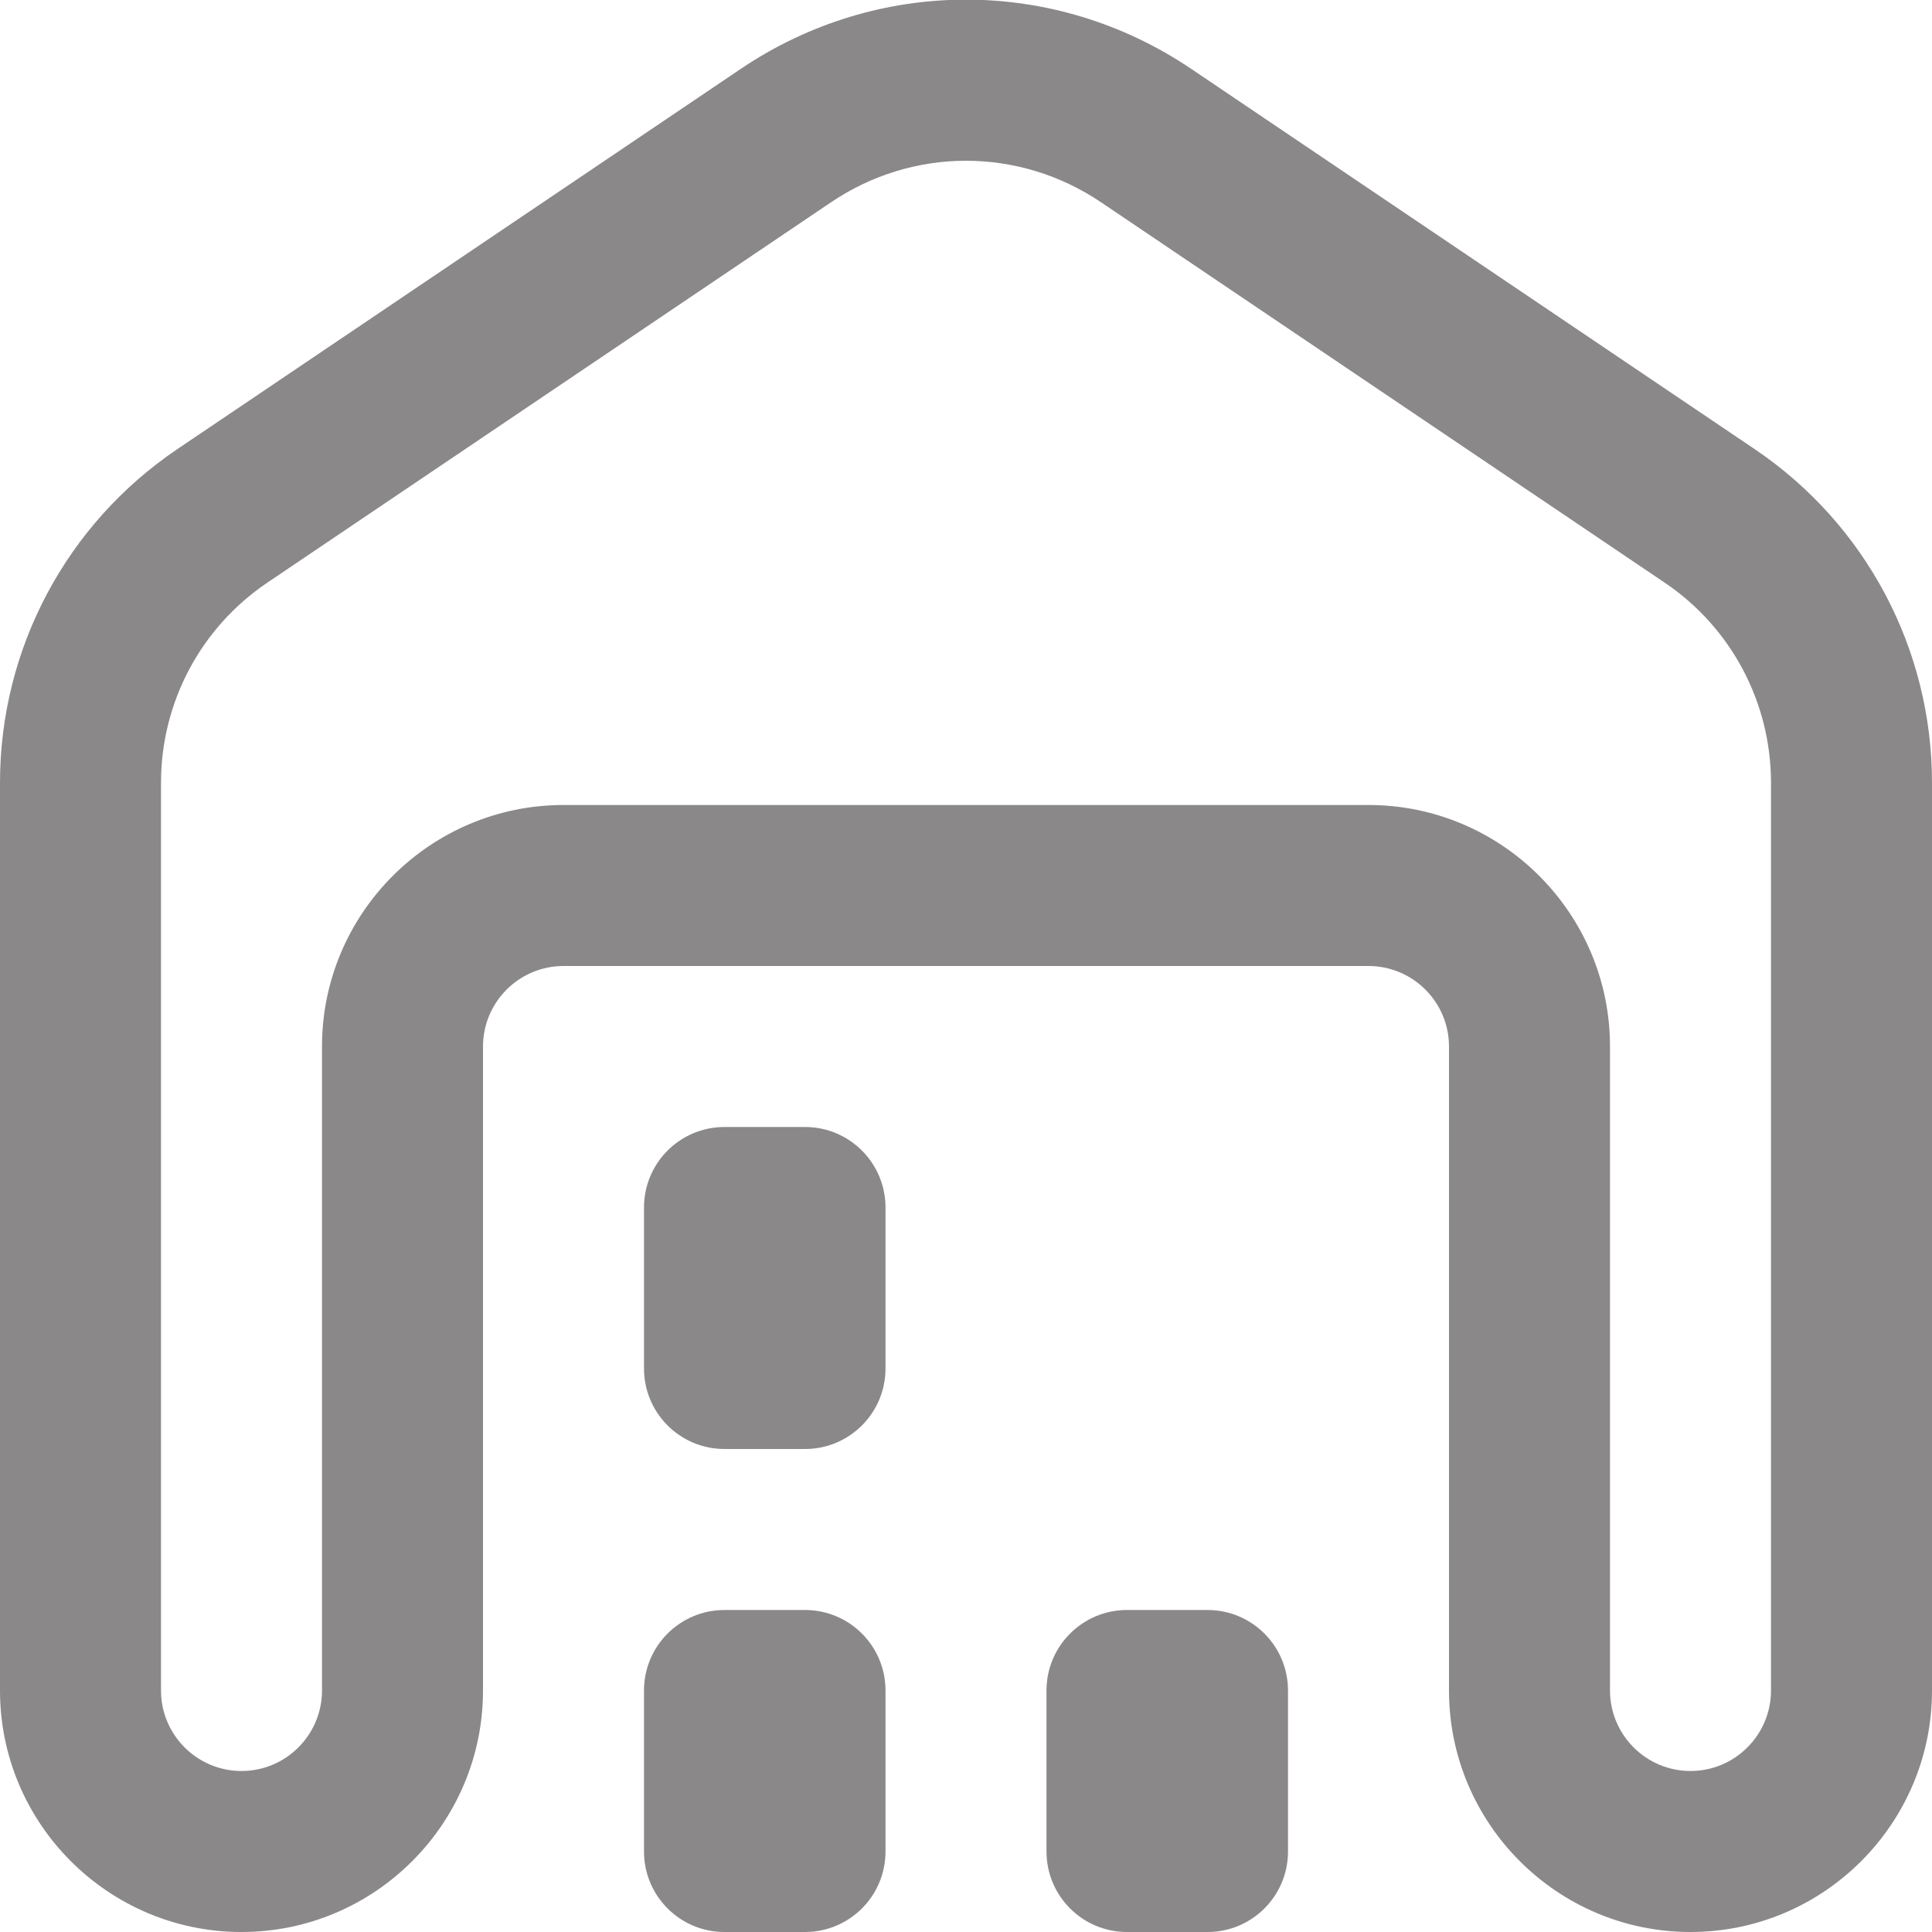 <?xml version="1.0" encoding="UTF-8"?>
<svg xmlns="http://www.w3.org/2000/svg" id="Layer_1" data-name="Layer 1" viewBox="0 0 24 24" width="512" height="512"><path fill="#8a8888" d="M21,24c-1.654,0-3-1.346-3-3V13c0-.551-.448-1-1-1H7c-.552,0-1,.449-1,1v8c0,1.654-1.346,3-3,3s-3-1.346-3-3V9.724c0-1.665,.824-3.214,2.203-4.145L9.203,.855c1.699-1.146,3.895-1.146,5.594,0l7,4.724c1.379,.931,2.203,2.48,2.203,4.145v11.276c0,1.654-1.346,3-3,3ZM7,10h10c1.654,0,3,1.346,3,3v8c0,.551,.448,1,1,1s1-.449,1-1V9.724c0-.999-.494-1.929-1.322-2.487L13.678,2.513c-1.02-.688-2.336-.688-3.355,0L3.322,7.237c-.828,.558-1.322,1.488-1.322,2.487v11.276c0,.551,.448,1,1,1s1-.449,1-1V13c0-1.654,1.346-3,3-3Zm4,13v-2c0-.552-.447-1-1-1h-1c-.553,0-1,.448-1,1v2c0,.552,.447,1,1,1h1c.553,0,1-.448,1-1Zm0-6v-2c0-.552-.447-1-1-1h-1c-.553,0-1,.448-1,1v2c0,.552,.447,1,1,1h1c.553,0,1-.448,1-1Zm5,6v-2c0-.552-.447-1-1-1h-1c-.553,0-1,.448-1,1v2c0,.552,.447,1,1,1h1c.553,0,1-.448,1-1Z"/></svg>
